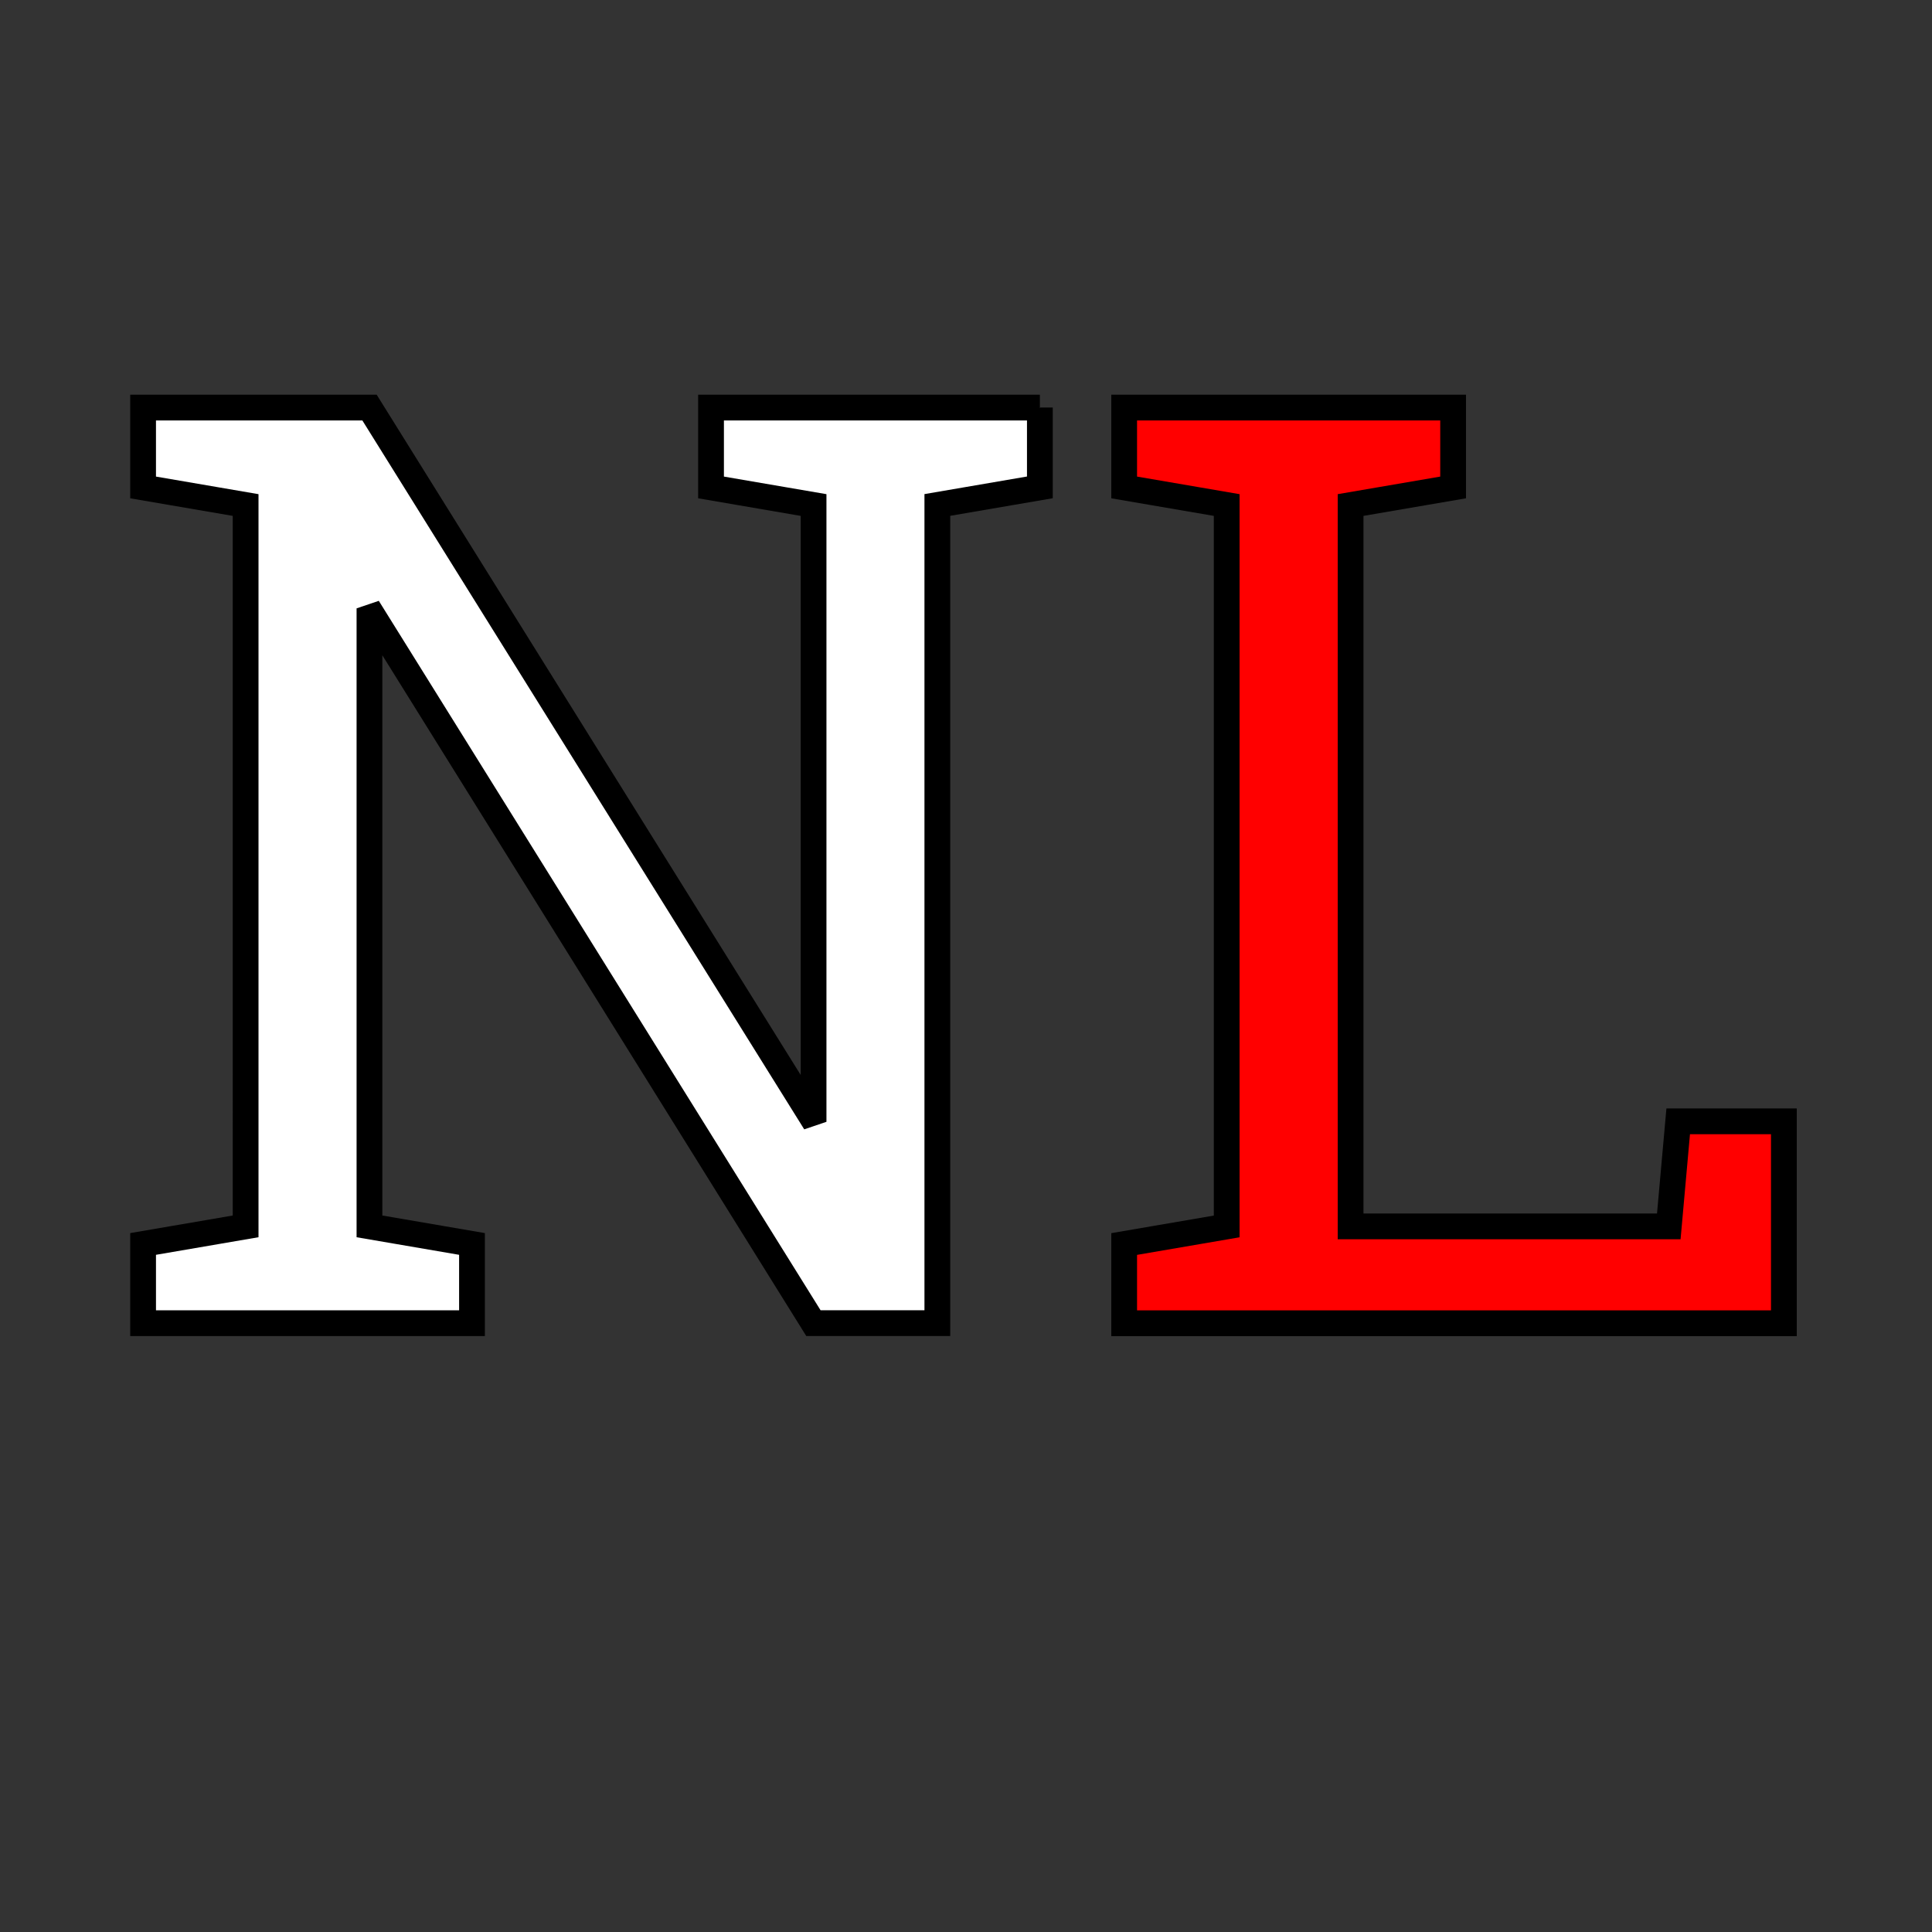 <?xml version="1.0" encoding="utf-8"?>
<!-- Generator: Adobe Illustrator 26.0.3, SVG Export Plug-In . SVG Version: 6.00 Build 0)  -->
<svg version="1.1" id="Layer_1" xmlns="http://www.w3.org/2000/svg" xmlns:xlink="http://www.w3.org/1999/xlink" x="0px" y="0px"
	 viewBox="0 0 300 300" style="enable-background:new 0 0 300 300;" xml:space="preserve">
<rect x="0" y="0" width="300" height="300" fill="#333333" stroke="none"/>
<style type="text/css">
	.st0{fill:#FFFFFF;stroke:#000000;stroke-width:4;stroke-miterlimit:10;}
	.st1{fill:#FF0000;stroke:#000000;stroke-width:4;stroke-miterlimit:10;}
</style>
<g>
	<path class="st0" d="M161.47,63.28v12.4l-15.92,2.73v127.05h-19.24L57.96,95.7l-0.59,0.2v94.53l15.92,2.73v12.3H22.22v-12.3
		l15.92-2.73V78.42l-15.92-2.73v-12.4h15.92h19.24l68.36,109.67l0.59-0.2V78.42l-15.92-2.73v-12.4h35.16H161.47z"/>
	<path class="st1" d="M174.56,205.47v-12.3l15.92-2.73V78.42l-15.92-2.73v-12.4h15.92h19.24h15.92v12.4l-15.92,2.73v112.01h49.41
		l1.46-16.31H277v31.35H174.56z"/>
</g>
</svg>

